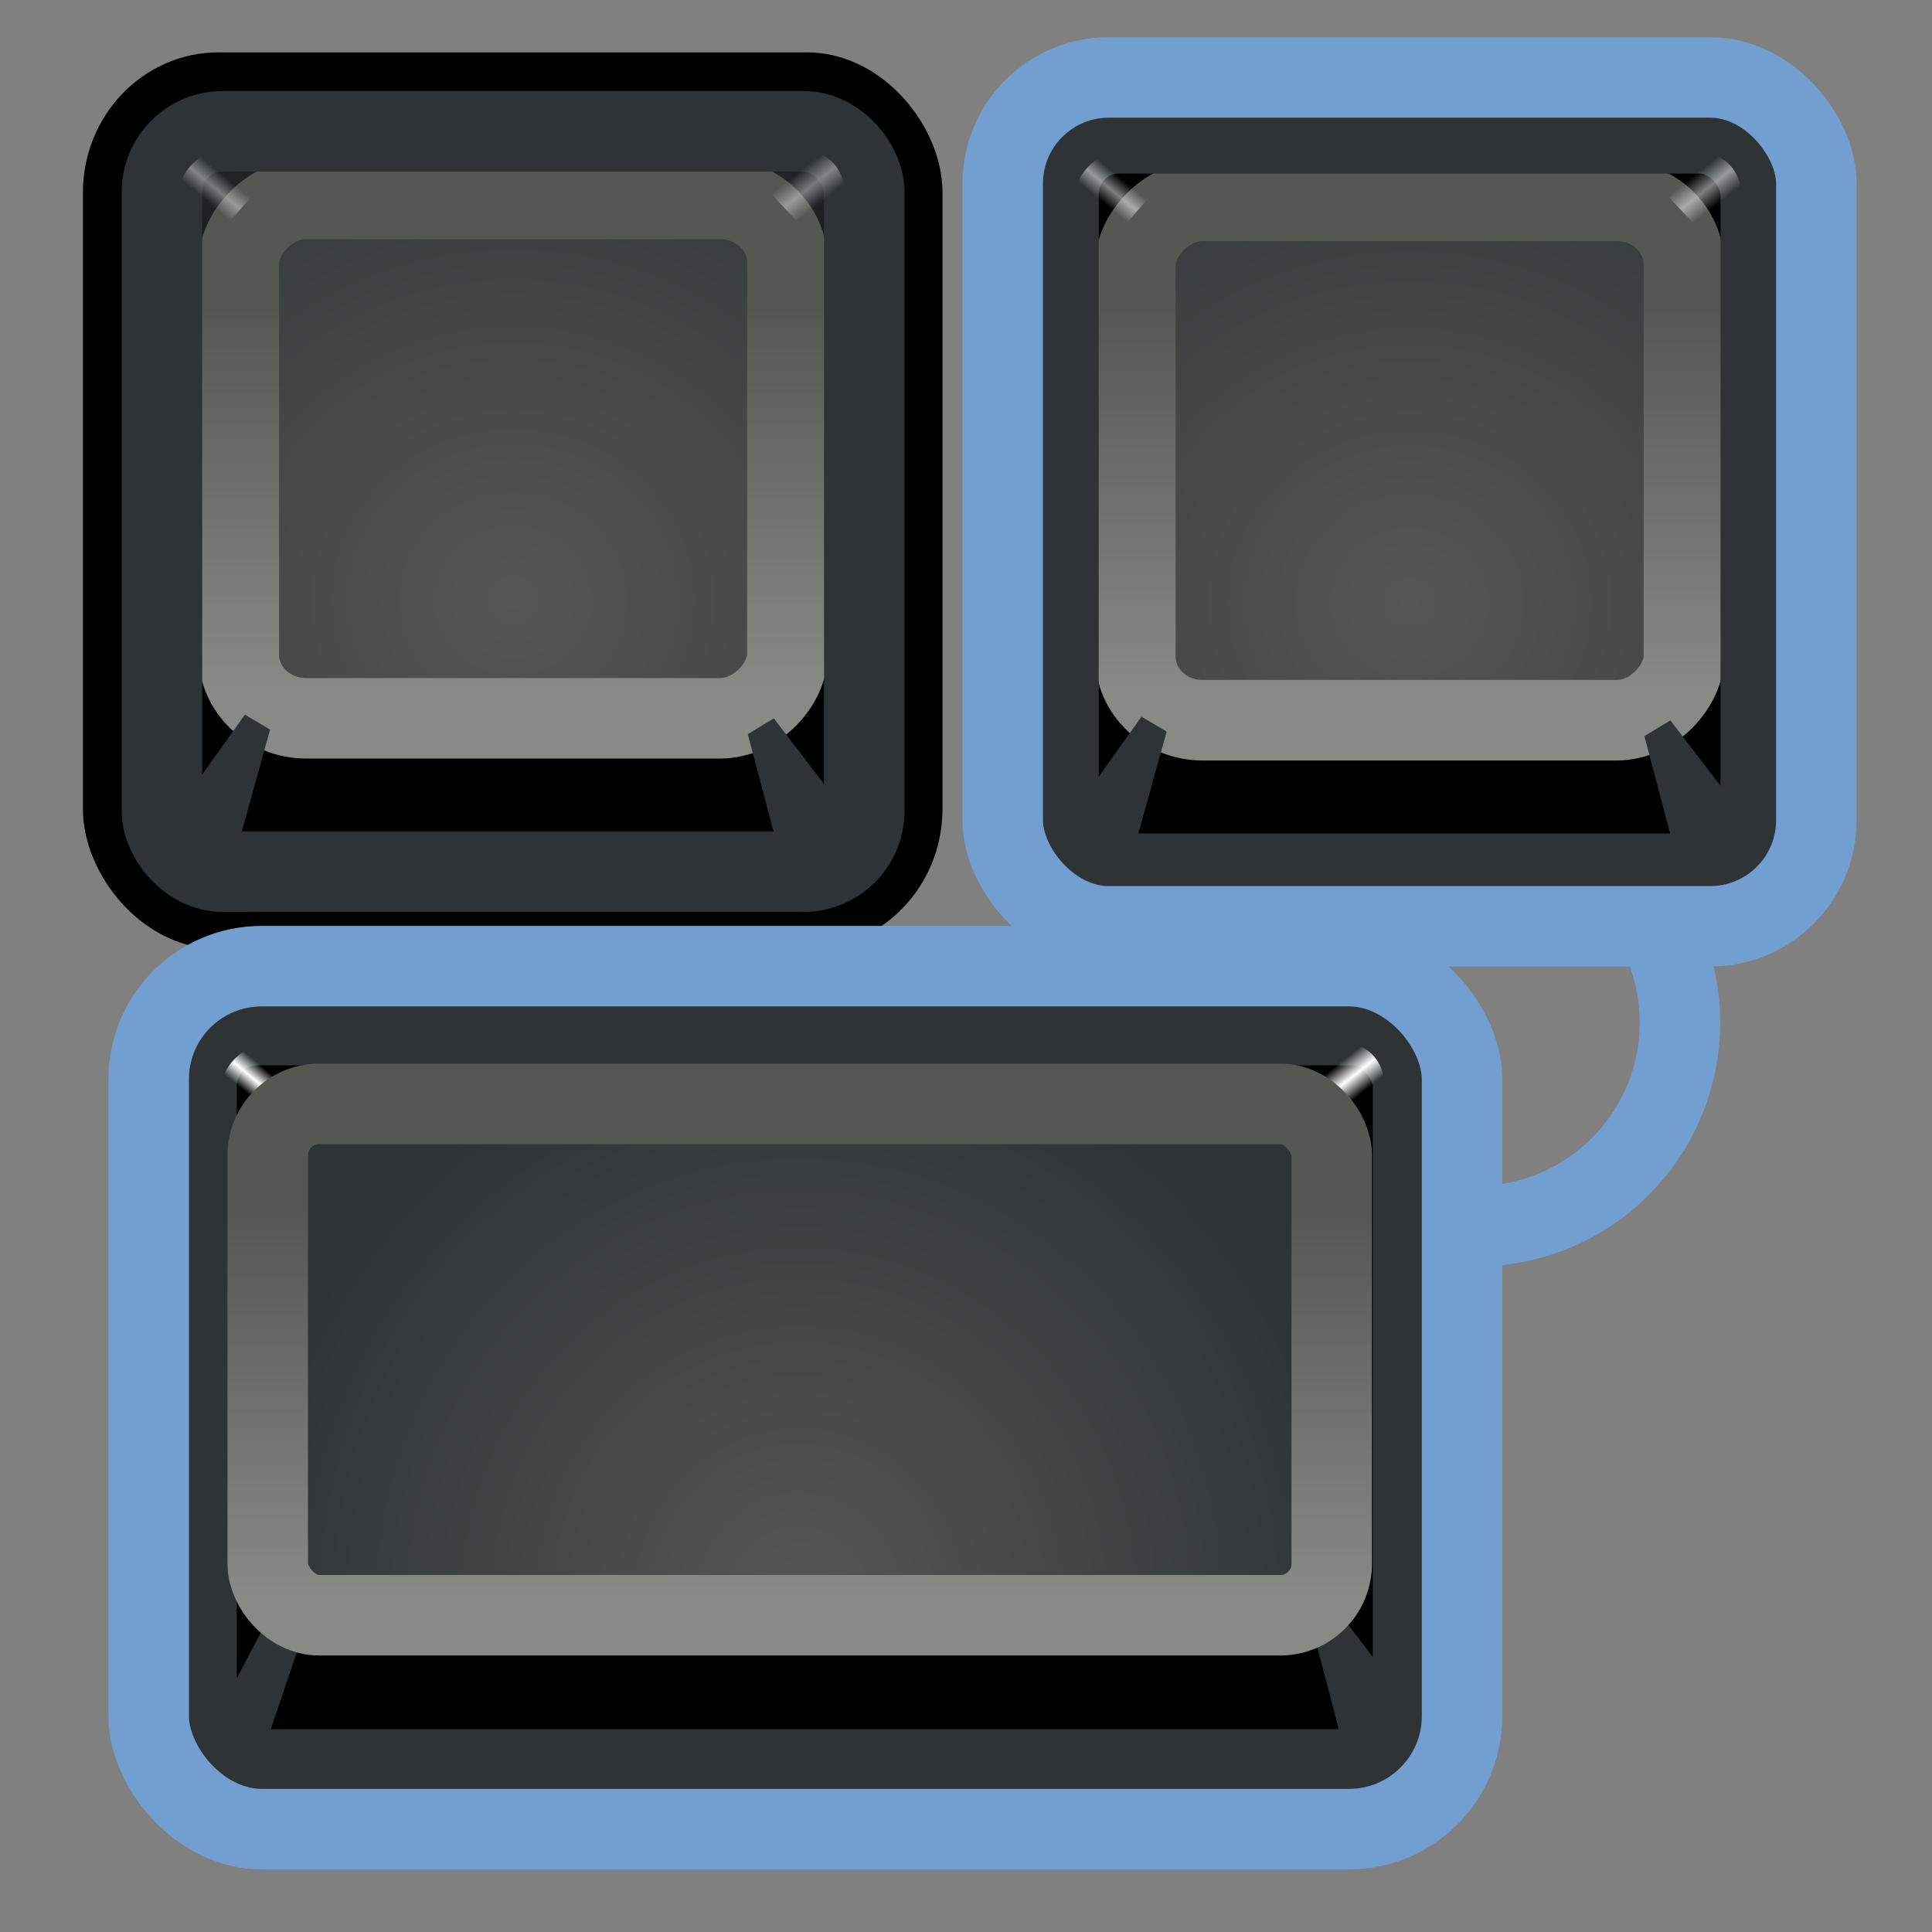 <?xml version="1.0" encoding="UTF-8" standalone="no"?>
<!-- Created with Inkscape (http://www.inkscape.org/) -->
<svg
   xmlns:dc="http://purl.org/dc/elements/1.1/"
   xmlns:cc="http://web.resource.org/cc/"
   xmlns:rdf="http://www.w3.org/1999/02/22-rdf-syntax-ns#"
   xmlns:svg="http://www.w3.org/2000/svg"
   xmlns="http://www.w3.org/2000/svg"
   xmlns:xlink="http://www.w3.org/1999/xlink"
   xmlns:sodipodi="http://sodipodi.sourceforge.net/DTD/sodipodi-0.dtd"
   xmlns:inkscape="http://www.inkscape.org/namespaces/inkscape"
   inkscape:export-ydpi="90.000000"
   inkscape:export-xdpi="90.000000"
   inkscape:export-filename="/home/andrew/Desktop/V2_ubuntustudio_final/24x24/apps/preferences-desktop-keyboard-shortcuts.png"
   width="24"
   height="24"
   id="svg11300"
   sodipodi:version="0.32"
   inkscape:version="0.45pre1"
   sodipodi:docbase="/home/andrew/Desktop/V2_ubuntustudio_final/24x24/apps"
   sodipodi:docname="preferences-desktop-keyboard-shortcuts.svg"
   inkscape:output_extension="org.inkscape.output.svg.inkscape"
   version="1.0"
   sodipodi:modified="TRUE">
  <rect width="100%" height="100%" fill="#808080" stroke="none"/>
  <defs
     id="defs3">
    <linearGradient
       id="linearGradient2291">
      <stop
         id="stop2293"
         offset="0"
         style="stop-color:#555753" />
      <stop
         id="stop2295"
         offset="1"
         style="stop-color:#2e3436" />
    </linearGradient>
    <linearGradient
       id="linearGradient2285">
      <stop
         id="stop2287"
         offset="0"
         style="stop-color:#555753" />
      <stop
         id="stop2289"
         offset="1"
         style="stop-color:#888a85" />
    </linearGradient>
    <linearGradient
       id="linearGradient2279">
      <stop
         id="stop2281"
         offset="0"
         style="stop-color:#555753" />
      <stop
         id="stop2283"
         offset="1"
         style="stop-color:#2e3436" />
    </linearGradient>
    <linearGradient
       id="linearGradient2273">
      <stop
         id="stop2275"
         offset="0"
         style="stop-color:#555753" />
      <stop
         id="stop2277"
         offset="1"
         style="stop-color:#888a85" />
    </linearGradient>
    <linearGradient
       id="linearGradient2461">
      <stop
         style="stop-color:#2e3436"
         offset="0"
         id="stop2463" />
      <stop
         style="stop-color:#000000;stop-opacity:1"
         offset="1"
         id="stop2465" />
    </linearGradient>
    <linearGradient
       id="linearGradient4750">
      <stop
         style="stop-color:#ffffff;stop-opacity:0;"
         offset="0"
         id="stop4752" />
      <stop
         id="stop4758"
         offset="0.5"
         style="stop-color:#ffffff;stop-opacity:1;" />
      <stop
         style="stop-color:#ffffff;stop-opacity:0;"
         offset="1"
         id="stop4754" />
    </linearGradient>
    <linearGradient
       id="linearGradient4728">
      <stop
         style="stop-color:#555753"
         offset="0"
         id="stop4730" />
      <stop
         style="stop-color:#888a85"
         offset="1"
         id="stop4732" />
    </linearGradient>
    <linearGradient
       inkscape:collect="always"
       id="linearGradient4720">
      <stop
         style="stop-color:#000000;stop-opacity:1;"
         offset="0"
         id="stop4722" />
      <stop
         style="stop-color:#000000;stop-opacity:0;"
         offset="1"
         id="stop4724" />
    </linearGradient>
    <linearGradient
       id="linearGradient4710">
      <stop
         style="stop-color:#555753"
         offset="0"
         id="stop4712" />
      <stop
         style="stop-color:#2e3436"
         offset="1"
         id="stop4714" />
    </linearGradient>
    <radialGradient
       inkscape:collect="always"
       xlink:href="#linearGradient4720"
       id="radialGradient3285"
       gradientUnits="userSpaceOnUse"
       gradientTransform="matrix(1,0,0,0.399,0,23.916)"
       cx="24.25"
       cy="39.812"
       fx="24.25"
       fy="39.812"
       r="17.375" />
    <radialGradient
       inkscape:collect="always"
       xlink:href="#linearGradient4710"
       id="radialGradient3296"
       gradientUnits="userSpaceOnUse"
       gradientTransform="matrix(0.46,0,0,0.482,-4.852,4.523)"
       cx="32.124"
       cy="31.887"
       fx="32.124"
       fy="31.887"
       r="15.095" />
    <linearGradient
       inkscape:collect="always"
       xlink:href="#linearGradient4728"
       id="linearGradient3298"
       gradientUnits="userSpaceOnUse"
       gradientTransform="matrix(0.212,0,0,0.222,1.309,12.269)"
       x1="24.095"
       y1="12.595"
       x2="24.095"
       y2="34.095" />
    <linearGradient
       inkscape:collect="always"
       xlink:href="#linearGradient4750"
       id="linearGradient3301"
       gradientUnits="userSpaceOnUse"
       gradientTransform="matrix(0.254,0,0,0.255,1.109,11.644)"
       x1="8.117"
       y1="7.933"
       x2="9.067"
       y2="6.784" />
    <linearGradient
       inkscape:collect="always"
       xlink:href="#linearGradient4750"
       id="linearGradient3304"
       gradientUnits="userSpaceOnUse"
       gradientTransform="matrix(0.254,0,0,0.255,6.739,11.629)"
       x1="38.293"
       y1="6.717"
       x2="39.438"
       y2="8.162" />
    <radialGradient
       inkscape:collect="always"
       xlink:href="#linearGradient4720"
       id="radialGradient3311"
       gradientUnits="userSpaceOnUse"
       gradientTransform="matrix(1,0,0,0.399,0,23.916)"
       cx="24.25"
       cy="39.812"
       fx="24.25"
       fy="39.812"
       r="17.375" />
    <linearGradient
       inkscape:collect="always"
       xlink:href="#linearGradient4750"
       id="linearGradient3322"
       gradientUnits="userSpaceOnUse"
       gradientTransform="matrix(0.254,0,0,0.254,11.716,0.565)"
       x1="8.117"
       y1="7.933"
       x2="9.067"
       y2="6.784" />
    <linearGradient
       inkscape:collect="always"
       xlink:href="#linearGradient4750"
       id="linearGradient3325"
       gradientUnits="userSpaceOnUse"
       gradientTransform="matrix(0.254,0,0,0.254,11.174,0.581)"
       x1="38.293"
       y1="6.717"
       x2="39.438"
       y2="8.162" />
    <radialGradient
       inkscape:collect="always"
       xlink:href="#linearGradient2291"
       id="radialGradient3331"
       gradientUnits="userSpaceOnUse"
       gradientTransform="matrix(0.506,0,0,0.479,-29.909,-6.646)"
       cx="24.5"
       cy="29.5"
       fx="24.5"
       fy="29.5"
       r="15.095" />
    <linearGradient
       inkscape:collect="always"
       xlink:href="#linearGradient2285"
       id="linearGradient3333"
       gradientUnits="userSpaceOnUse"
       gradientTransform="matrix(0.233,0,0,0.221,-23.136,1.059)"
       x1="24.095"
       y1="12.595"
       x2="24.095"
       y2="34.095" />
    <radialGradient
       inkscape:collect="always"
       xlink:href="#linearGradient4720"
       id="radialGradient3337"
       gradientUnits="userSpaceOnUse"
       gradientTransform="matrix(1,0,0,0.399,0,23.916)"
       cx="24.25"
       cy="39.812"
       fx="24.25"
       fy="39.812"
       r="17.375" />
    <linearGradient
       inkscape:collect="always"
       xlink:href="#linearGradient4750"
       id="linearGradient3350"
       gradientUnits="userSpaceOnUse"
       gradientTransform="matrix(0.254,0,0,0.254,0.578,0.541)"
       x1="8.117"
       y1="7.933"
       x2="9.067"
       y2="6.784" />
    <linearGradient
       inkscape:collect="always"
       xlink:href="#linearGradient4750"
       id="linearGradient3353"
       gradientUnits="userSpaceOnUse"
       gradientTransform="matrix(0.254,0,0,0.254,3.6243041e-2,0.557)"
       x1="38.293"
       y1="6.717"
       x2="39.438"
       y2="8.162" />
    <radialGradient
       inkscape:collect="always"
       xlink:href="#linearGradient2279"
       id="radialGradient3359"
       gradientUnits="userSpaceOnUse"
       gradientTransform="matrix(0.506,0,0,0.479,-18.771,-6.67)"
       cx="24.5"
       cy="29.5"
       fx="24.5"
       fy="29.5"
       r="15.095" />
    <linearGradient
       inkscape:collect="always"
       xlink:href="#linearGradient2273"
       id="linearGradient3361"
       gradientUnits="userSpaceOnUse"
       gradientTransform="matrix(0.233,0,0,0.221,-11.998,1.034)"
       x1="24.095"
       y1="12.595"
       x2="24.095"
       y2="34.095" />
    <radialGradient
       inkscape:collect="always"
       xlink:href="#linearGradient2461"
       id="radialGradient3364"
       gradientUnits="userSpaceOnUse"
       gradientTransform="matrix(1.067,0,0,0.475,-10.154,-1.167)"
       cx="15.49"
       cy="6.249"
       fx="15.49"
       fy="6.249"
       r="10.495" />
  </defs>
  <sodipodi:namedview
     stroke="#ce5c00"
     fill="#eeeeec"
     id="base"
     pagecolor="#ffffff"
     bordercolor="#666666"
     borderopacity="0.255"
     inkscape:pageopacity="0.0"
     inkscape:pageshadow="2"
     inkscape:zoom="5.6568542"
     inkscape:cx="5.3495289"
     inkscape:cy="9.5223937"
     inkscape:current-layer="layer1"
     showgrid="false"
     inkscape:grid-bbox="true"
     inkscape:document-units="px"
     inkscape:showpageshadow="false"
     inkscape:window-width="1171"
     inkscape:window-height="942"
     inkscape:window-x="8"
     inkscape:window-y="27"
     width="24px"
     height="24px" />
  <g
     id="layer1"
     inkscape:label="Layer 1"
     inkscape:groupmode="layer">
    <path
       sodipodi:type="arc"
       style="opacity:0.389;color:#000000;fill:url(#radialGradient3337);fill-opacity:1;fill-rule:nonzero;stroke:none;stroke-width:5.452;stroke-linecap:butt;stroke-linejoin:miter;marker:none;marker-start:none;marker-mid:none;marker-end:none;stroke-miterlimit:4;stroke-dasharray:none;stroke-dashoffset:0;stroke-opacity:1;visibility:visible;display:block;overflow:visible"
       id="path4718"
       sodipodi:cx="24.25"
       sodipodi:cy="39.8125"
       sodipodi:rx="17.375"
       sodipodi:ry="6.9375"
       d="M 41.625 39.812 A 17.375 6.938 0 1 1  6.875,39.812 A 17.375 6.938 0 1 1  41.625 39.812 z"
       inkscape:r_cx="true"
       inkscape:r_cy="true"
       transform="matrix(0.254,0,0,0.133,5.4968345e-2,5.115)" />
    <rect
       style="color:#000000;fill:url(#radialGradient3364);fill-opacity:1;fill-rule:nonzero;stroke:#000000;stroke-width:1;stroke-linecap:butt;stroke-linejoin:miter;marker:none;marker-start:none;marker-mid:none;marker-end:none;stroke-miterlimit:4;stroke-dasharray:none;stroke-dashoffset:0;stroke-opacity:1;visibility:visible;display:block;overflow:visible"
       id="rect2960"
       width="9.678"
       height="10.14"
       x="1.53"
       y="1.15"
       inkscape:r_cx="true"
       inkscape:r_cy="true"
       rx="1.186"
       ry="1.242" />
    <rect
       ry="0.791"
       rx="0.835"
       inkscape:r_cy="true"
       inkscape:r_cx="true"
       y="2.471"
       x="-9.781"
       height="6.452"
       width="6.814"
       id="rect3835"
       style="color:#000000;fill:url(#radialGradient3359);fill-opacity:1;fill-rule:nonzero;stroke:url(#linearGradient3361);stroke-width:1;stroke-linecap:butt;stroke-linejoin:miter;marker:none;marker-start:none;marker-mid:none;marker-end:none;stroke-miterlimit:4;stroke-dasharray:none;stroke-dashoffset:0;stroke-opacity:1;visibility:visible;display:block;overflow:visible"
       transform="scale(-1,1)" />
    <rect
       ry="0.754"
       rx="0.754"
       inkscape:r_cy="true"
       inkscape:r_cx="true"
       y="1.631"
       x="2.012"
       height="9.197"
       width="8.724"
       id="rect4740"
       style="color:#000000;fill:none;fill-opacity:1;fill-rule:nonzero;stroke:#2e3436;stroke-width:1;stroke-linecap:butt;stroke-linejoin:miter;marker:none;marker-start:none;marker-mid:none;marker-end:none;stroke-miterlimit:4;stroke-dasharray:none;stroke-dashoffset:0;stroke-opacity:1;visibility:visible;display:block;overflow:visible" />
    <path
       style="color:#000000;fill:#2e3436;fill-opacity:1;fill-rule:nonzero;stroke:none;stroke-width:1;stroke-linecap:butt;stroke-linejoin:miter;marker:none;marker-start:none;marker-mid:none;marker-end:none;stroke-miterlimit:4;stroke-dasharray:none;stroke-dashoffset:0;stroke-opacity:1;visibility:visible;display:block;overflow:visible"
       d="M 2.247,9.993 C 2.22,10.396 2.484,10.631 2.929,10.598 L 3.355,9.063 L 3.042,8.878 L 2.247,9.993 z "
       id="path4742"
       inkscape:r_cx="true"
       inkscape:r_cy="true"
       sodipodi:nodetypes="ccccc" />
    <path
       sodipodi:nodetypes="ccccc"
       inkscape:r_cy="true"
       inkscape:r_cx="true"
       id="path4744"
       d="M 10.515,10.103 C 10.425,10.56 10.086,10.613 9.684,10.612 L 9.289,9.12 L 9.613,8.924 L 10.515,10.103 z "
       style="color:#000000;fill:#2e3436;fill-opacity:1;fill-rule:nonzero;stroke:none;stroke-width:1;stroke-linecap:butt;stroke-linejoin:miter;marker:none;marker-start:none;marker-mid:none;marker-end:none;stroke-miterlimit:4;stroke-dasharray:none;stroke-dashoffset:0;stroke-opacity:1;visibility:visible;display:block;overflow:visible" />
    <path
       style="opacity:0.4;color:#000000;fill:url(#linearGradient3353);fill-opacity:1;fill-rule:nonzero;stroke:none;stroke-width:1;stroke-linecap:butt;stroke-linejoin:miter;marker:none;marker-start:none;marker-mid:none;marker-end:none;stroke-miterlimit:4;stroke-dasharray:none;stroke-dashoffset:0;stroke-opacity:1;visibility:visible;display:block;overflow:visible"
       d="M 10.503,2.397 C 10.478,2.115 10.32,1.899 10.012,1.873 L 9.595,2.427 L 9.887,2.734 L 10.503,2.397 z "
       id="path4746"
       inkscape:r_cx="true"
       inkscape:r_cy="true"
       sodipodi:nodetypes="ccccc" />
    <path
       sodipodi:nodetypes="ccccc"
       inkscape:r_cy="true"
       inkscape:r_cx="true"
       id="path4748"
       d="M 2.212,2.349 C 2.28,2.099 2.476,1.888 2.751,1.873 L 3.12,2.448 L 2.849,2.755 L 2.212,2.349 z "
       style="opacity:0.4;color:#000000;fill:url(#linearGradient3350);fill-opacity:1;fill-rule:nonzero;stroke:none;stroke-width:1;stroke-linecap:butt;stroke-linejoin:miter;marker:none;marker-start:none;marker-mid:none;marker-end:none;stroke-miterlimit:4;stroke-dasharray:none;stroke-dashoffset:0;stroke-opacity:1;visibility:visible;display:block;overflow:visible" />
    <path
       sodipodi:type="arc"
       style="color:#000000;fill:none;fill-opacity:1;fill-rule:nonzero;stroke:#729fcf;stroke-width:5.376;stroke-linecap:butt;stroke-linejoin:miter;marker:none;marker-start:none;marker-mid:none;marker-end:none;stroke-miterlimit:4;stroke-dasharray:none;stroke-dashoffset:0;stroke-opacity:1;visibility:visible;display:block;overflow:visible"
       id="path2455"
       sodipodi:cx="31.112698"
       sodipodi:cy="19.538952"
       sodipodi:rx="13.611806"
       sodipodi:ry="13.611806"
       d="M 44.725 19.539 A 13.612 13.612 0 1 1  17.501,19.539 A 13.612 13.612 0 1 1  44.725 19.539 z"
       inkscape:r_cx="true"
       inkscape:r_cy="true"
       transform="matrix(0.186,0,0,0.186,12.55,9.067)" />
    <path
       transform="matrix(0.254,0,0,0.133,11.192,5.139)"
       inkscape:r_cy="true"
       inkscape:r_cx="true"
       d="M 41.625 39.812 A 17.375 6.938 0 1 1  6.875,39.812 A 17.375 6.938 0 1 1  41.625 39.812 z"
       sodipodi:ry="6.9375"
       sodipodi:rx="17.375"
       sodipodi:cy="39.8125"
       sodipodi:cx="24.25"
       id="path1497"
       style="opacity:0.389;color:#000000;fill:url(#radialGradient3311);fill-opacity:1;fill-rule:nonzero;stroke:none;stroke-width:5.452;stroke-linecap:butt;stroke-linejoin:miter;marker:none;marker-start:none;marker-mid:none;marker-end:none;stroke-miterlimit:4;stroke-dasharray:none;stroke-dashoffset:0;stroke-opacity:1;visibility:visible;display:block;overflow:visible"
       sodipodi:type="arc" />
    <rect
       ry="1.242"
       rx="1.186"
       inkscape:r_cy="true"
       inkscape:r_cx="true"
       y="1.174"
       x="12.667"
       height="10.14"
       width="9.678"
       id="rect1499"
       style="color:#000000;fill:#000000;fill-opacity:1;fill-rule:nonzero;stroke:#888a85;stroke-width:1;stroke-linecap:butt;stroke-linejoin:miter;marker:none;marker-start:none;marker-mid:none;marker-end:none;stroke-miterlimit:4;stroke-dasharray:none;stroke-dashoffset:0;stroke-opacity:1;visibility:visible;display:block;overflow:visible" />
    <rect
       transform="scale(-1,1)"
       style="color:#000000;fill:url(#radialGradient3331);fill-opacity:1;fill-rule:nonzero;stroke:url(#linearGradient3333);stroke-width:1;stroke-linecap:butt;stroke-linejoin:miter;marker:none;marker-start:none;marker-mid:none;marker-end:none;stroke-miterlimit:4;stroke-dasharray:none;stroke-dashoffset:0;stroke-opacity:1;visibility:visible;display:block;overflow:visible"
       id="rect1501"
       width="6.814"
       height="6.452"
       x="-20.918"
       y="2.495"
       inkscape:r_cx="true"
       inkscape:r_cy="true"
       rx="0.835"
       ry="0.791" />
    <rect
       style="color:#000000;fill:none;fill-opacity:1;fill-rule:nonzero;stroke:#2e3436;stroke-width:1;stroke-linecap:butt;stroke-linejoin:miter;marker:none;marker-start:none;marker-mid:none;marker-end:none;stroke-miterlimit:4;stroke-dasharray:none;stroke-dashoffset:0;stroke-opacity:1;visibility:visible;display:block;overflow:visible"
       id="rect1503"
       width="8.724"
       height="9.197"
       x="13.149"
       y="1.656"
       inkscape:r_cx="true"
       inkscape:r_cy="true"
       rx="0.754"
       ry="0.754" />
    <path
       sodipodi:nodetypes="ccccc"
       inkscape:r_cy="true"
       inkscape:r_cx="true"
       id="path1505"
       d="M 13.384,10.018 C 13.357,10.421 13.621,10.656 14.066,10.623 L 14.493,9.088 L 14.18,8.903 L 13.384,10.018 z "
       style="color:#000000;fill:#2e3436;fill-opacity:1;fill-rule:nonzero;stroke:none;stroke-width:1;stroke-linecap:butt;stroke-linejoin:miter;marker:none;marker-start:none;marker-mid:none;marker-end:none;stroke-miterlimit:4;stroke-dasharray:none;stroke-dashoffset:0;stroke-opacity:1;visibility:visible;display:block;overflow:visible" />
    <path
       style="color:#000000;fill:#2e3436;fill-opacity:1;fill-rule:nonzero;stroke:none;stroke-width:1;stroke-linecap:butt;stroke-linejoin:miter;marker:none;marker-start:none;marker-mid:none;marker-end:none;stroke-miterlimit:4;stroke-dasharray:none;stroke-dashoffset:0;stroke-opacity:1;visibility:visible;display:block;overflow:visible"
       d="M 21.653,10.127 C 21.562,10.584 21.223,10.637 20.821,10.636 L 20.427,9.144 L 20.75,8.949 L 21.653,10.127 z "
       id="path1507"
       inkscape:r_cx="true"
       inkscape:r_cy="true"
       sodipodi:nodetypes="ccccc" />
    <path
       sodipodi:nodetypes="ccccc"
       inkscape:r_cy="true"
       inkscape:r_cx="true"
       id="path1509"
       d="M 21.641,2.421 C 21.615,2.14 21.457,1.923 21.15,1.898 L 20.733,2.452 L 21.024,2.759 L 21.641,2.421 z "
       style="opacity:0.5;color:#000000;fill:url(#linearGradient3325);fill-opacity:1;fill-rule:nonzero;stroke:none;stroke-width:1;stroke-linecap:butt;stroke-linejoin:miter;marker:none;marker-start:none;marker-mid:none;marker-end:none;stroke-miterlimit:4;stroke-dasharray:none;stroke-dashoffset:0;stroke-opacity:1;visibility:visible;display:block;overflow:visible" />
    <path
       style="opacity:0.5;color:#000000;fill:url(#linearGradient3322);fill-opacity:1;fill-rule:nonzero;stroke:none;stroke-width:1;stroke-linecap:butt;stroke-linejoin:miter;marker:none;marker-start:none;marker-mid:none;marker-end:none;stroke-miterlimit:4;stroke-dasharray:none;stroke-dashoffset:0;stroke-opacity:1;visibility:visible;display:block;overflow:visible"
       d="M 13.349,2.373 C 13.418,2.124 13.613,1.913 13.889,1.898 L 14.257,2.473 L 13.987,2.78 L 13.349,2.373 z "
       id="path1511"
       inkscape:r_cx="true"
       inkscape:r_cy="true"
       sodipodi:nodetypes="ccccc" />
    <path
       transform="matrix(0.254,0,0,0.133,6.2467545e-2,16.267)"
       inkscape:r_cy="true"
       inkscape:r_cx="true"
       d="M 41.625 39.812 A 17.375 6.938 0 1 1  6.875,39.812 A 17.375 6.938 0 1 1  41.625 39.812 z"
       sodipodi:ry="6.9375"
       sodipodi:rx="17.375"
       sodipodi:cy="39.8125"
       sodipodi:cx="24.25"
       id="path1535"
       style="color:#000000;fill:url(#radialGradient3285);fill-opacity:1;fill-rule:nonzero;stroke:none;stroke-width:5.437;stroke-linecap:butt;stroke-linejoin:miter;marker:none;marker-start:none;marker-mid:none;marker-end:none;stroke-miterlimit:4;stroke-dasharray:none;stroke-dashoffset:0;stroke-opacity:1;visibility:visible;display:block;overflow:visible"
       sodipodi:type="arc" />
    <rect
       ry="1.242"
       rx="1.242"
       inkscape:r_cy="true"
       inkscape:r_cx="true"
       y="12.28"
       x="1.959"
       height="10.194"
       width="16.054"
       id="rect1537"
       style="color:#000000;fill:#000000;fill-opacity:1;fill-rule:nonzero;stroke:#888a85;stroke-width:1;stroke-linecap:butt;stroke-linejoin:miter;marker:none;marker-start:none;marker-mid:none;marker-end:none;stroke-miterlimit:4;stroke-dasharray:none;stroke-dashoffset:0;stroke-opacity:1;visibility:visible;display:block;overflow:visible" />
    <rect
       style="color:#000000;fill:none;fill-opacity:1;fill-rule:nonzero;stroke:#2e3436;stroke-width:1;stroke-linecap:butt;stroke-linejoin:miter;marker:none;marker-start:none;marker-mid:none;marker-end:none;stroke-miterlimit:4;stroke-dasharray:none;stroke-dashoffset:0;stroke-opacity:1;visibility:visible;display:block;overflow:visible"
       id="rect1541"
       width="15.112"
       height="9.247"
       x="2.441"
       y="12.734"
       inkscape:r_cx="true"
       inkscape:r_cy="true"
       rx="0.754"
       ry="0.754" />
    <path
       sodipodi:nodetypes="ccccc"
       inkscape:r_cy="true"
       inkscape:r_cx="true"
       id="path1543"
       d="M 2.731,21.248 C 2.712,21.577 3.104,21.76 3.276,21.742 L 3.779,20.252 L 3.405,19.967 L 2.731,21.248 z "
       style="color:#000000;fill:#2e3436;fill-opacity:1;fill-rule:nonzero;stroke:none;stroke-width:1;stroke-linecap:butt;stroke-linejoin:miter;marker:none;marker-start:none;marker-mid:none;marker-end:none;stroke-miterlimit:4;stroke-dasharray:none;stroke-dashoffset:0;stroke-opacity:1;visibility:visible;display:block;overflow:visible" />
    <path
       style="color:#000000;fill:#2e3436;fill-opacity:1;fill-rule:nonzero;stroke:none;stroke-width:1;stroke-linecap:butt;stroke-linejoin:miter;marker:none;marker-start:none;marker-mid:none;marker-end:none;stroke-miterlimit:4;stroke-dasharray:none;stroke-dashoffset:0;stroke-opacity:1;visibility:visible;display:block;overflow:visible"
       d="M 17.524,21.202 C 17.434,21.662 17.095,21.715 16.693,21.714 L 16.298,20.214 L 16.622,20.017 L 17.524,21.202 z "
       id="path1545"
       inkscape:r_cx="true"
       inkscape:r_cy="true"
       sodipodi:nodetypes="ccccc" />
    <path
       sodipodi:nodetypes="ccccc"
       inkscape:r_cy="true"
       inkscape:r_cx="true"
       id="path1547"
       d="M 17.206,13.479 C 17.181,13.196 17.022,12.979 16.715,12.953 L 16.298,13.51 L 16.59,13.819 L 17.206,13.479 z "
       style="color:#000000;fill:url(#linearGradient3304);fill-opacity:1;fill-rule:nonzero;stroke:none;stroke-width:1;stroke-linecap:butt;stroke-linejoin:miter;marker:none;marker-start:none;marker-mid:none;marker-end:none;stroke-miterlimit:4;stroke-dasharray:none;stroke-dashoffset:0;stroke-opacity:1;visibility:visible;display:block;overflow:visible" />
    <path
       style="color:#000000;fill:url(#linearGradient3301);fill-opacity:1;fill-rule:nonzero;stroke:none;stroke-width:1;stroke-linecap:butt;stroke-linejoin:miter;marker:none;marker-start:none;marker-mid:none;marker-end:none;stroke-miterlimit:4;stroke-dasharray:none;stroke-dashoffset:0;stroke-opacity:1;visibility:visible;display:block;overflow:visible"
       d="M 2.743,13.461 C 2.811,13.21 3.007,12.998 3.282,12.983 L 3.651,13.561 L 3.38,13.87 L 2.743,13.461 z "
       id="path1549"
       inkscape:r_cx="true"
       inkscape:r_cy="true"
       sodipodi:nodetypes="ccccc" />
    <rect
       style="color:#000000;fill:url(#radialGradient3296);fill-opacity:1;fill-rule:nonzero;stroke:url(#linearGradient3298);stroke-width:1;stroke-linecap:butt;stroke-linejoin:miter;marker:none;marker-start:none;marker-mid:none;marker-end:none;stroke-miterlimit:4;stroke-dasharray:none;stroke-dashoffset:0;stroke-opacity:1;visibility:visible;display:block;overflow:visible"
       id="rect1539"
       width="13.217"
       height="6.352"
       x="3.326"
       y="13.713"
       inkscape:r_cx="true"
       inkscape:r_cy="true"
       rx="0.639"
       ry="0.639" />
    <rect
       style="color:#000000;fill:none;fill-opacity:1;fill-rule:nonzero;stroke:#729fcf;stroke-width:1;stroke-linecap:butt;stroke-linejoin:miter;marker:none;marker-start:none;marker-mid:none;marker-end:none;stroke-miterlimit:4;stroke-dasharray:none;stroke-dashoffset:0;stroke-opacity:1;visibility:visible;display:block;overflow:visible"
       id="rect1576"
       width="16.315"
       height="10.72"
       x="1.847"
       y="12.002"
       inkscape:r_cx="true"
       inkscape:r_cy="true"
       rx="1.404"
       ry="1.404" />
    <rect
       ry="1.318"
       rx="1.318"
       inkscape:r_cy="true"
       inkscape:r_cx="true"
       y="0.962"
       x="12.456"
       height="10.545"
       width="10.107"
       id="rect2451"
       style="color:#000000;fill:none;fill-opacity:1;fill-rule:nonzero;stroke:#729fcf;stroke-width:1;stroke-linecap:butt;stroke-linejoin:miter;marker:none;marker-start:none;marker-mid:none;marker-end:none;stroke-miterlimit:4;stroke-dasharray:none;stroke-dashoffset:0;stroke-opacity:1;visibility:visible;display:block;overflow:visible" />
  </g>
</svg>
